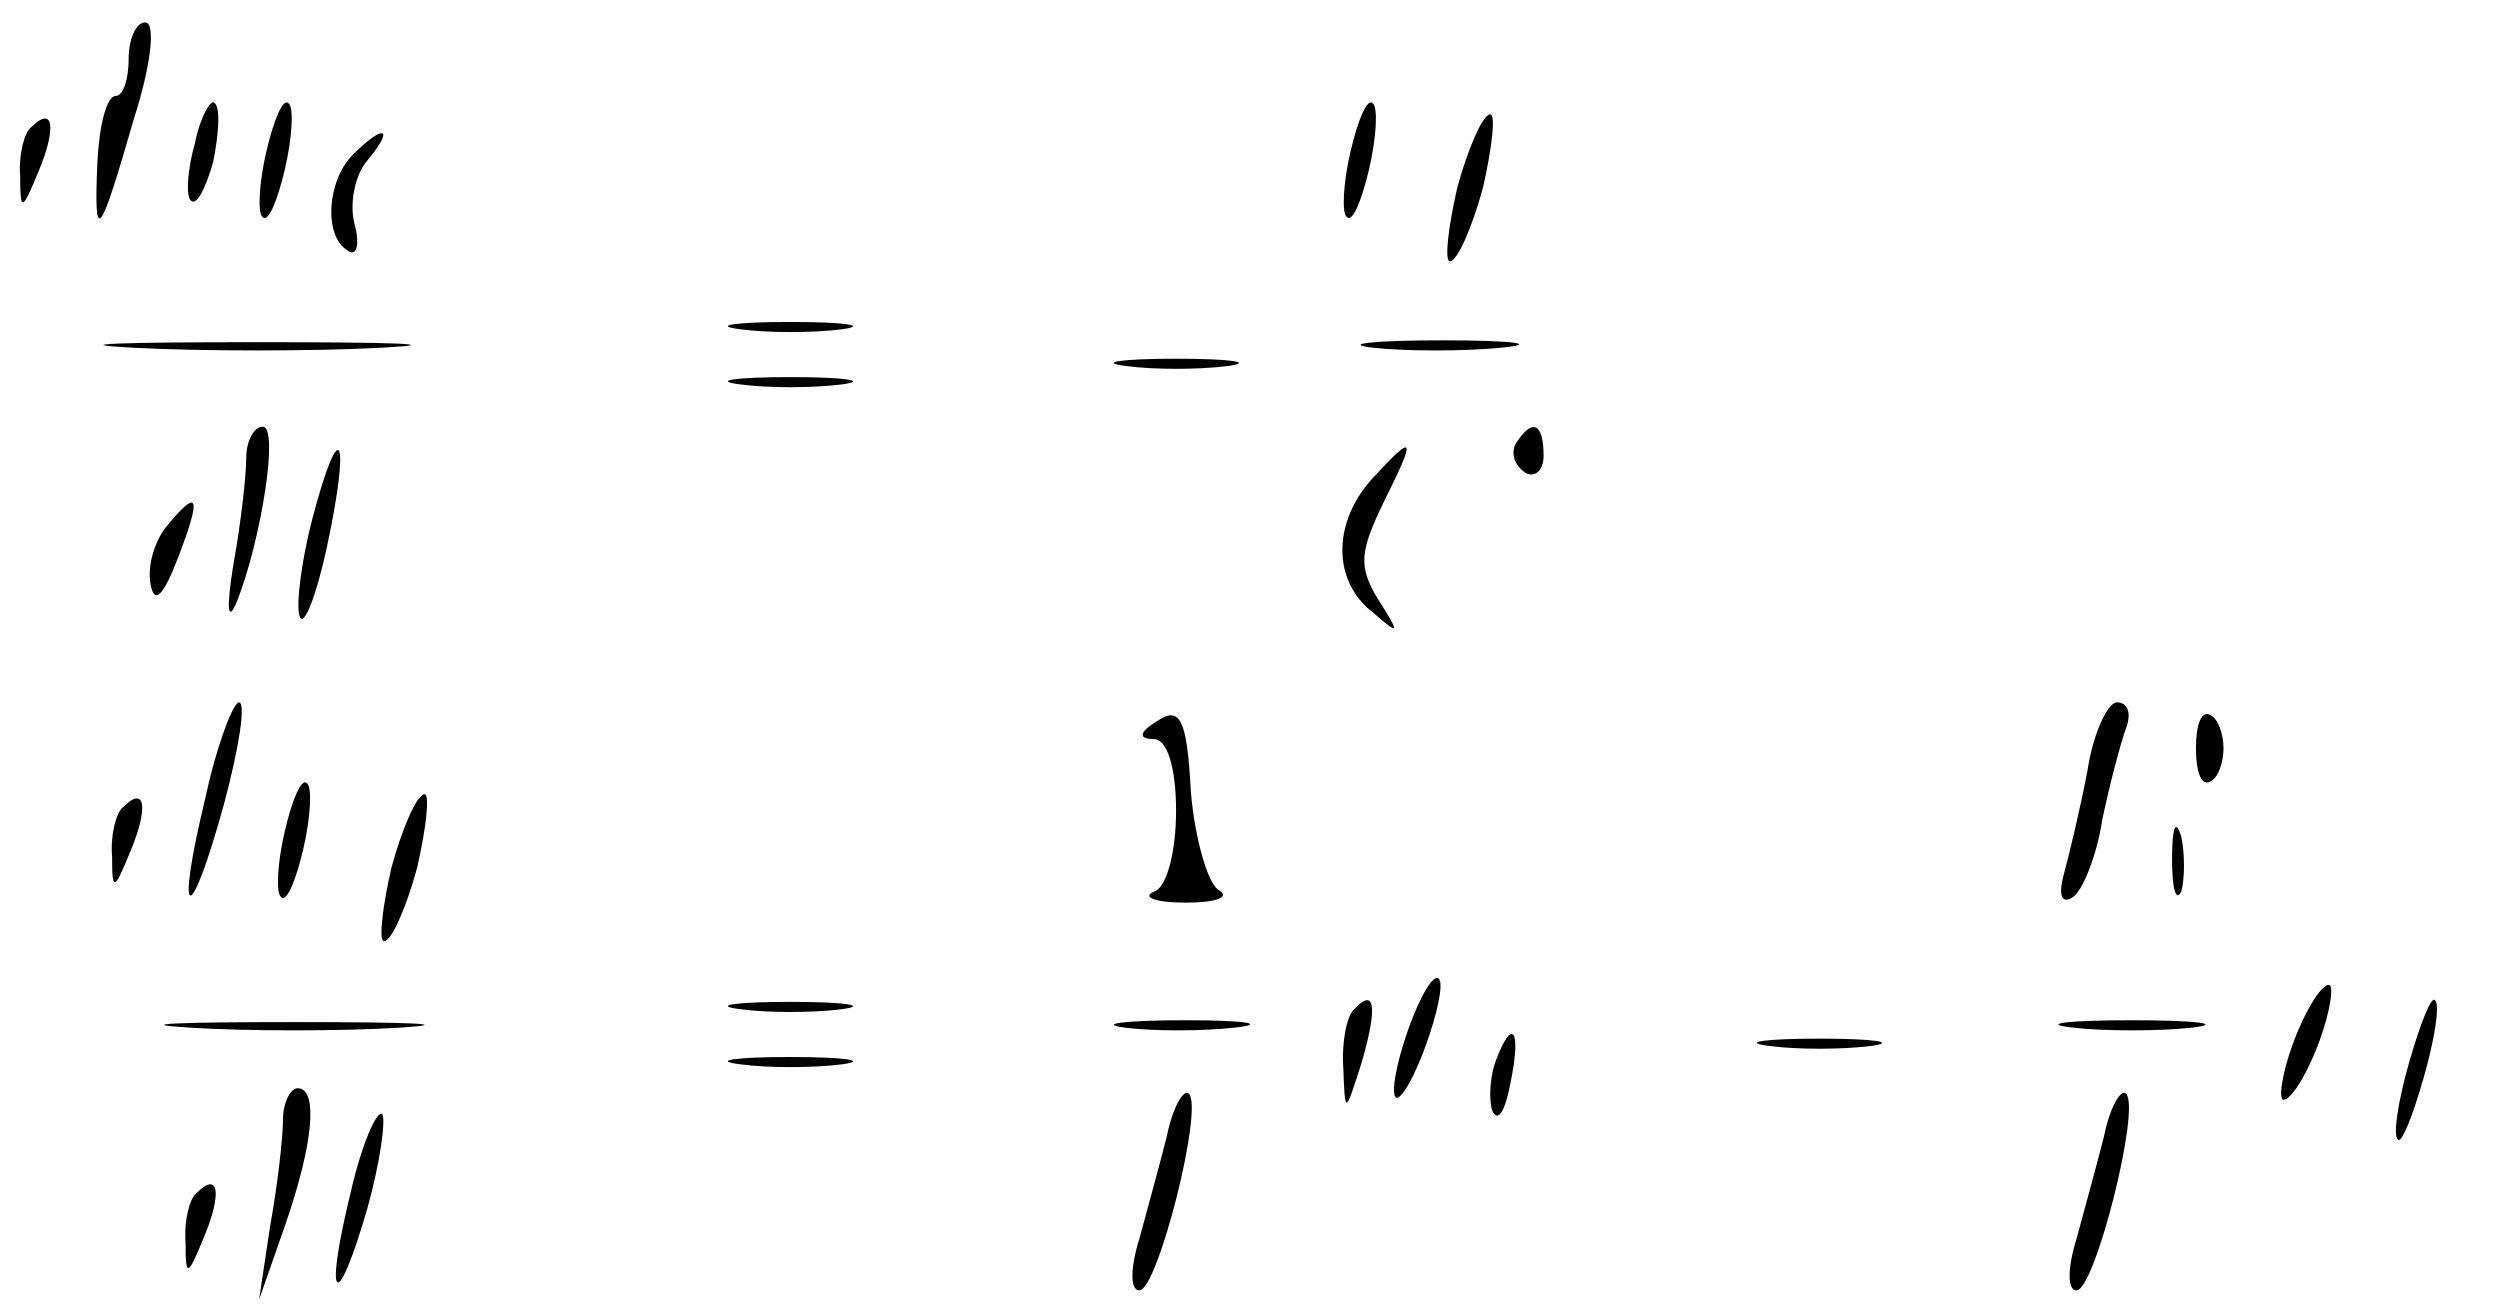 <?xml version="1.0" standalone="no"?>
<!DOCTYPE svg PUBLIC "-//W3C//DTD SVG 20010904//EN"
 "http://www.w3.org/TR/2001/REC-SVG-20010904/DTD/svg10.dtd">
<svg version="1.0" xmlns="http://www.w3.org/2000/svg"
 width="468pt" height="245pt" viewBox="0 0 468 245"
 preserveAspectRatio="xMidYMid meet">
<g transform="translate(0,245) scale(0.344,-0.344)"
fill="#000000" stroke="none">
<path d="M70 680 c0 -11 -3 -20 -7 -20 -5 0 -9 -16 -10 -36 -2 -46 1 -42 20
24 9 28 12 52 6 52 -5 0 -9 -9 -9 -20z"/>
<path d="M106 634 c-4 -14 -5 -29 -2 -31 3 -3 8 7 12 21 3 15 4 29 1 32 -2 3
-8 -7 -11 -22z"/>
<path d="M145 630 c-4 -17 -5 -34 -2 -36 3 -3 8 9 12 26 4 17 5 34 2 36 -3 3
-8 -9 -12 -26z"/>
<path d="M735 630 c-4 -17 -5 -34 -2 -36 3 -3 8 9 12 26 4 17 5 34 2 36 -3 3
-8 -9 -12 -26z"/>
<path d="M17 643 c-4 -3 -7 -16 -6 -27 0 -19 1 -19 10 3 10 24 8 36 -4 24z"/>
<path d="M793 610 c-5 -22 -7 -40 -4 -40 4 0 12 18 18 40 5 22 7 40 4 40 -4 0
-12 -18 -18 -40z"/>
<path d="M192 628 c-14 -14 -16 -44 -3 -52 5 -4 7 3 4 14 -3 11 0 27 7 35 15
18 9 20 -8 3z"/>
<path d="M403 533 c15 -2 39 -2 55 0 15 2 2 4 -28 4 -30 0 -43 -2 -27 -4z"/>
<path d="M72 523 c38 -2 98 -2 136 0 37 2 6 3 -68 3 -74 0 -105 -1 -68 -3z"/>
<path d="M747 523 c18 -2 50 -2 70 0 21 2 7 4 -32 4 -38 0 -55 -2 -38 -4z"/>
<path d="M613 513 c15 -2 39 -2 55 0 15 2 2 4 -28 4 -30 0 -43 -2 -27 -4z"/>
<path d="M403 503 c15 -2 39 -2 55 0 15 2 2 4 -28 4 -30 0 -43 -2 -27 -4z"/>
<path d="M134 463 c0 -10 -3 -36 -7 -58 -4 -25 -3 -32 2 -20 13 33 23 95 14
95 -5 0 -9 -8 -9 -17z"/>
<path d="M825 471 c-3 -5 -1 -12 5 -16 5 -3 10 1 10 9 0 18 -6 21 -15 7z"/>
<path d="M170 430 c-6 -23 -9 -47 -7 -53 2 -7 9 10 15 38 13 61 7 72 -8 15z"/>
<path d="M747 452 c-22 -24 -22 -56 0 -73 15 -13 15 -12 3 7 -11 18 -10 26 3
53 18 36 17 38 -6 13z"/>
<path d="M90 425 c-6 -8 -10 -21 -8 -31 2 -11 7 -6 15 15 13 34 11 38 -7 16z"/>
<path d="M112 279 c-17 -70 -9 -73 10 -4 8 30 12 55 8 55 -3 0 -12 -23 -18
-51z"/>
<path d="M630 320 c-10 -6 -11 -10 -2 -10 7 0 12 -15 12 -39 0 -22 -5 -42 -12
-44 -7 -3 1 -6 17 -6 17 0 25 3 18 7 -6 4 -13 29 -15 54 -2 39 -6 46 -18 38z"/>
<path d="M1136 293 c-4 -21 -10 -46 -13 -57 -3 -11 -1 -16 5 -12 5 3 13 22 16
42 4 19 10 42 13 50 3 8 1 14 -5 14 -5 0 -13 -17 -16 -37z"/>
<path d="M1195 305 c0 -13 3 -21 8 -18 4 2 7 10 7 18 0 8 -3 16 -7 18 -5 3 -8
-5 -8 -18z"/>
<path d="M155 260 c-4 -17 -5 -34 -2 -36 3 -3 8 9 12 26 4 17 5 34 2 36 -3 3
-8 -9 -12 -26z"/>
<path d="M67 273 c-4 -3 -7 -16 -6 -27 0 -19 1 -19 10 3 10 24 8 36 -4 24z"/>
<path d="M213 240 c-5 -22 -7 -40 -4 -40 4 0 12 18 18 40 5 22 7 40 4 40 -4 0
-12 -18 -18 -40z"/>
<path d="M1182 245 c0 -16 2 -24 5 -18 2 7 2 21 0 30 -3 10 -5 5 -5 -12z"/>
<path d="M764 145 c-6 -19 -7 -32 -3 -30 10 7 29 65 21 65 -4 0 -12 -16 -18
-35z"/>
<path d="M1250 150 c-7 -17 -10 -33 -8 -36 3 -2 11 9 18 26 7 17 10 33 8 36
-3 2 -11 -9 -18 -26z"/>
<path d="M403 163 c15 -2 39 -2 55 0 15 2 2 4 -28 4 -30 0 -43 -2 -27 -4z"/>
<path d="M737 163 c-4 -3 -7 -18 -6 -32 1 -26 1 -25 10 3 9 31 7 41 -4 29z"/>
<path d="M1311 134 c-6 -21 -9 -40 -6 -42 2 -2 8 13 14 34 6 21 9 40 6 42 -2
2 -8 -13 -14 -34z"/>
<path d="M103 153 c31 -2 83 -2 115 0 31 2 5 3 -58 3 -63 0 -89 -1 -57 -3z"/>
<path d="M612 153 c15 -2 42 -2 60 0 18 2 6 4 -27 4 -33 0 -48 -2 -33 -4z"/>
<path d="M1128 153 c17 -2 47 -2 65 0 17 2 3 4 -33 4 -36 0 -50 -2 -32 -4z"/>
<path d="M814 135 c-3 -8 -4 -20 -2 -27 3 -7 7 -1 10 15 6 29 1 36 -8 12z"/>
<path d="M963 143 c15 -2 39 -2 55 0 15 2 2 4 -28 4 -30 0 -43 -2 -27 -4z"/>
<path d="M403 133 c15 -2 39 -2 55 0 15 2 2 4 -28 4 -30 0 -43 -2 -27 -4z"/>
<path d="M154 103 c0 -10 -3 -36 -7 -58 l-6 -40 14 40 c16 46 18 75 7 75 -4 0
-8 -8 -8 -17z"/>
<path d="M635 94 c-4 -16 -11 -41 -15 -56 -5 -16 -5 -28 0 -28 10 0 35 99 27
107 -3 3 -9 -8 -12 -23z"/>
<path d="M1145 94 c-4 -16 -11 -41 -15 -56 -5 -16 -5 -28 0 -28 10 0 35 99 27
107 -3 3 -9 -8 -12 -23z"/>
<path d="M191 64 c-15 -61 -8 -68 9 -9 7 25 10 48 8 51 -3 2 -11 -16 -17 -42z"/>
<path d="M107 63 c-4 -3 -7 -16 -6 -27 0 -19 1 -19 10 3 10 24 8 36 -4 24z"/>
</g>
</svg>
